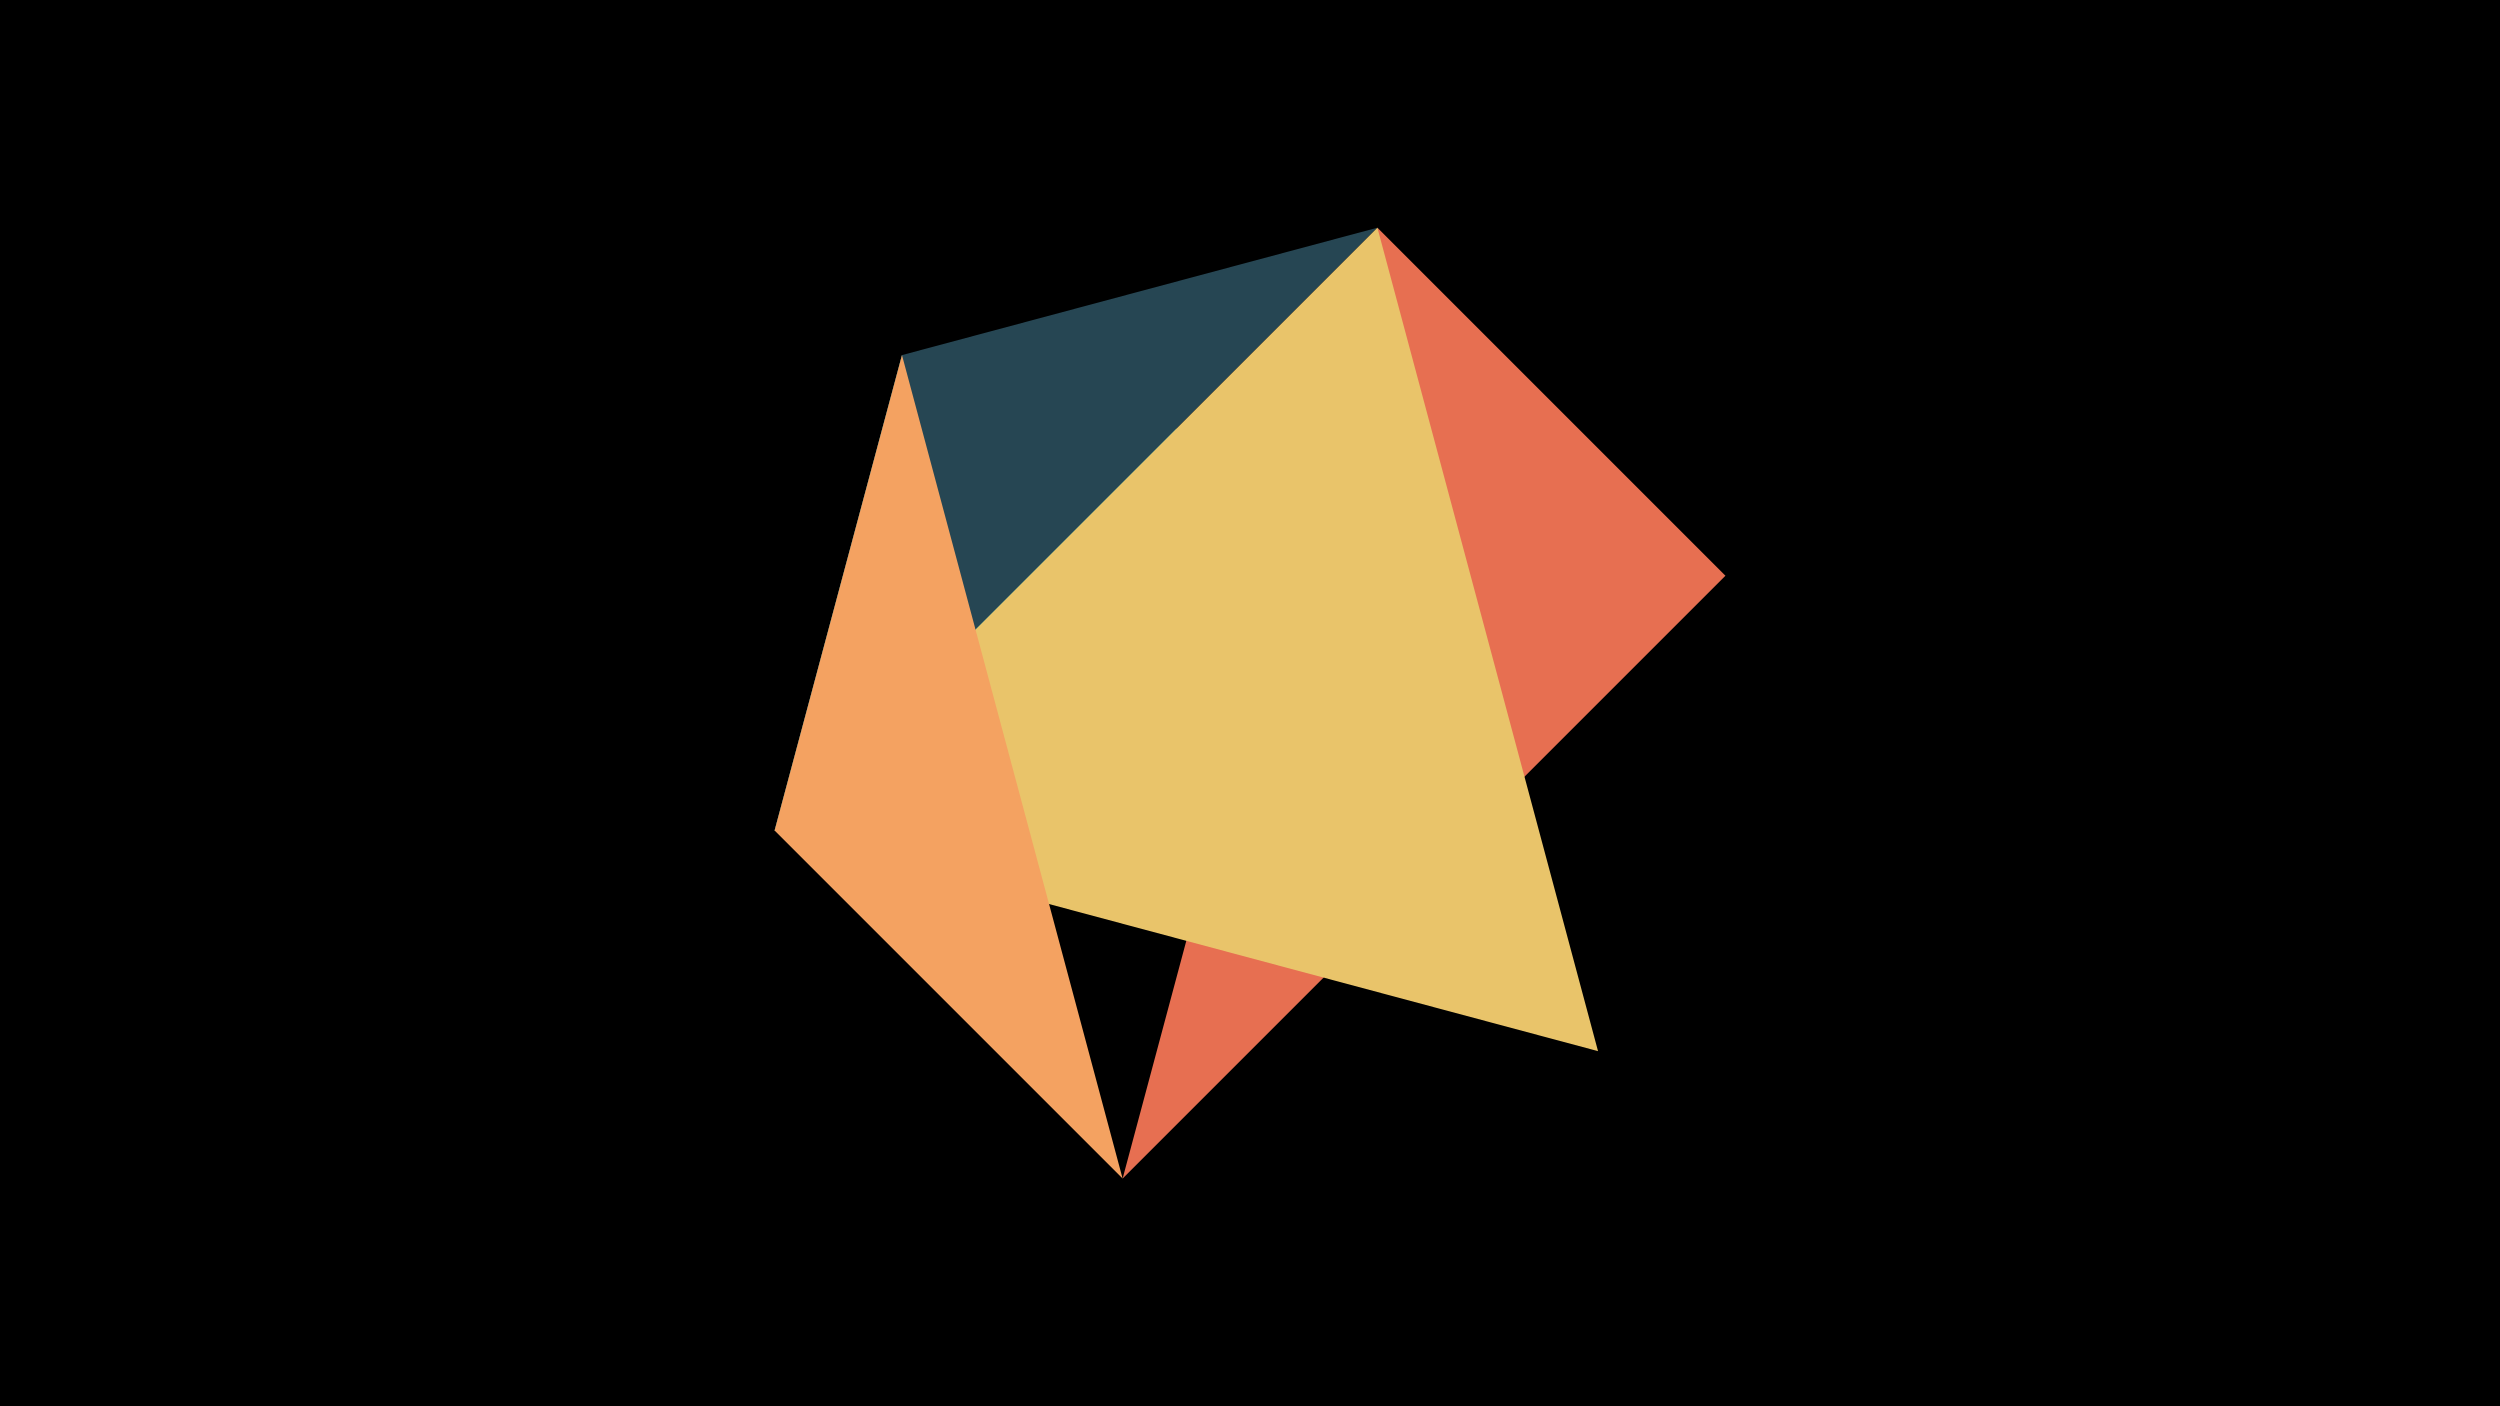 <svg width="1200" height="675" viewBox="-500 -500 1200 675" xmlns="http://www.w3.org/2000/svg"><title>juwel 18909</title><path d="M-500-500h1200v675h-1200z" fill="#000"/><path d="M328.2,-223.646L-128.2,-101.354 -67.054,-329.554 Z" fill="#2a9d8f"/><path d="M161.146,-390.7L328.2,-223.646 38.854,65.7 Z" fill="#e76f51"/><path d="M-67.054,-329.554L-128.2,-101.354 161.146,-390.7 Z" fill="#264653"/><path d="M161.146,-390.7L267.054,4.554 -128.2,-101.354 Z" fill="#e9c46a"/><path d="M-67.054,-329.554L-128.2,-101.354 38.854,65.7 Z" fill="#f4a261"/></svg>